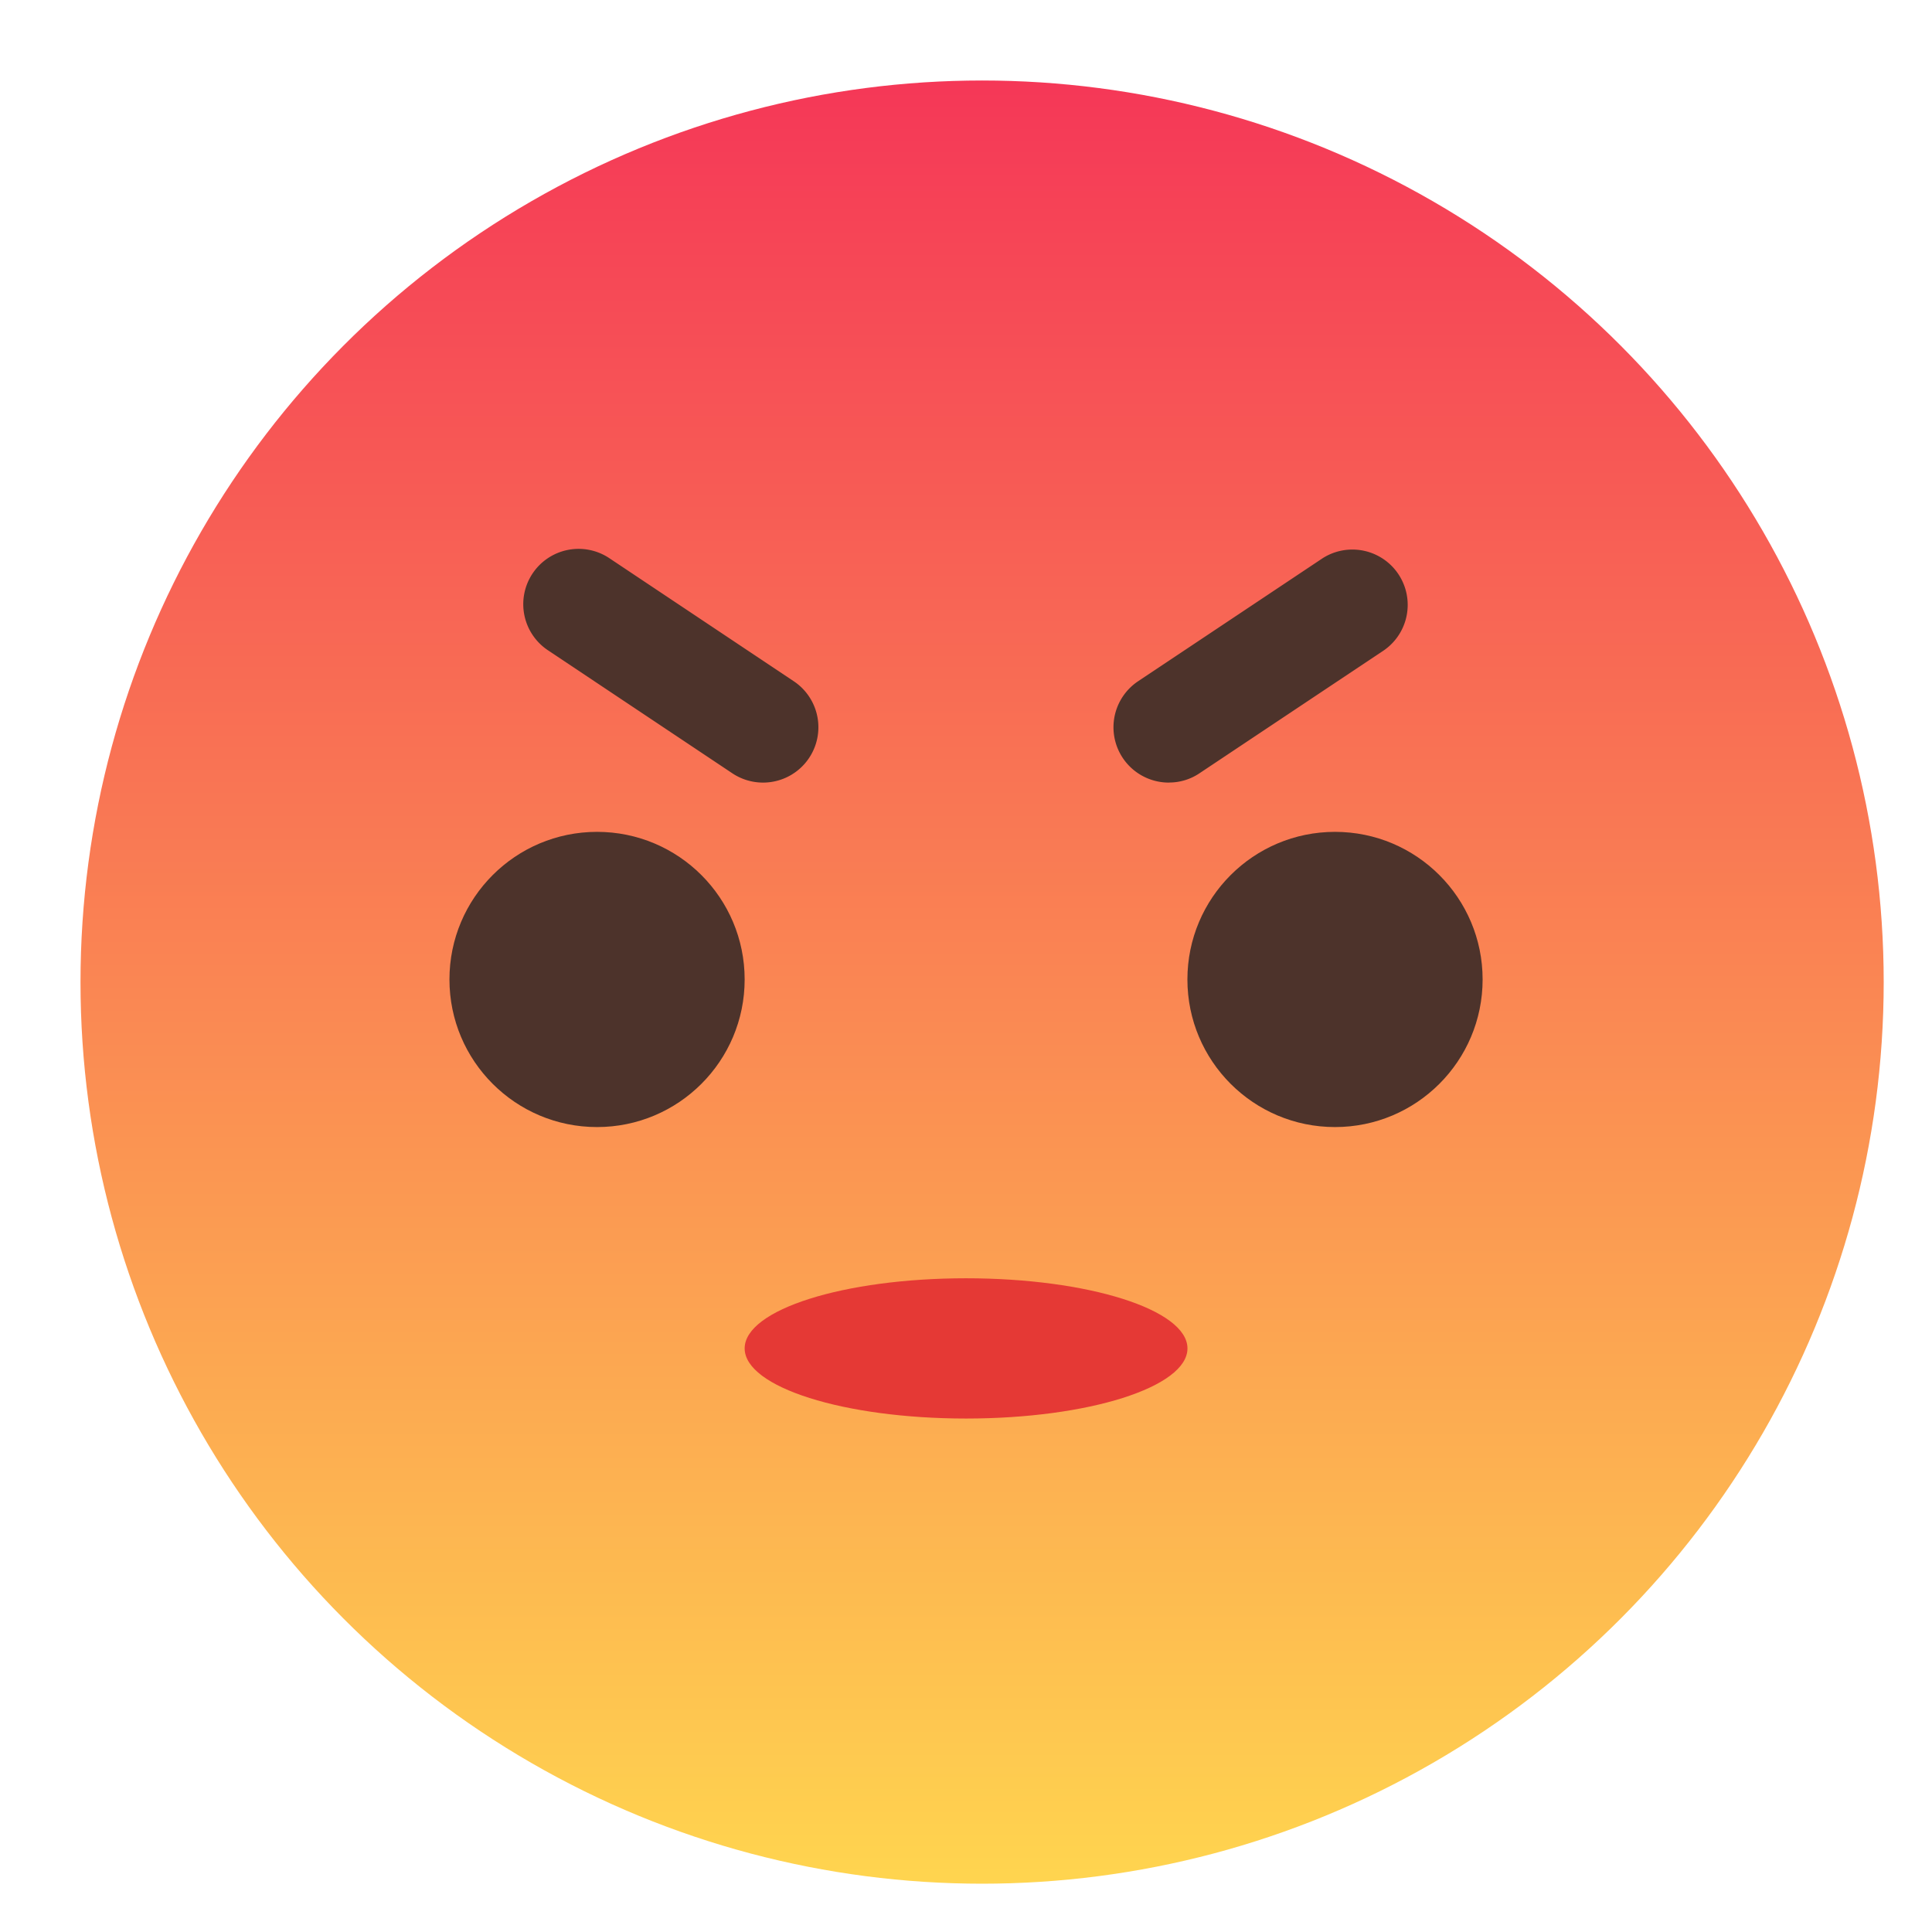 <svg id="fi-rs-react-anger" xmlns="http://www.w3.org/2000/svg" xmlns:xlink="http://www.w3.org/1999/xlink" width="30" height="30" viewBox="0 0 30 30">
  <defs>
    <linearGradient id="linear-gradient" x1="0.5" x2="0.5" y2="1" gradientUnits="objectBoundingBox">
      <stop offset="0" stop-color="#f53757"/>
      <stop offset="1" stop-color="#ffd54f"/>
    </linearGradient>
  </defs>
  <rect id="Cover" width="30" height="30" fill="none"/>
  <circle id="Ellipse_52" data-name="Ellipse 52" cx="14" cy="14" r="14" transform="translate(1.25 1.25)" fill="url(#linear-gradient)"/>
  <circle id="Ellipse_53" data-name="Ellipse 53" cx="2.292" cy="2.292" r="2.292" transform="translate(6.979 12.917)" fill="#4d332b"/>
  <circle id="Ellipse_54" data-name="Ellipse 54" cx="2.292" cy="2.292" r="2.292" transform="translate(18.438 12.917)" fill="#4d332b"/>
  <path id="Path_462" data-name="Path 462" d="M9.724,7.795a.86.86,0,0,1-.477-.144L6.383,5.74a.859.859,0,1,1,.953-1.43L10.2,6.221a.859.859,0,0,1-.477,1.574Z" transform="translate(2.125 4.357)" fill="#4d332b"/>
  <path id="Path_463" data-name="Path 463" d="M14.86,7.795a.859.859,0,0,1-.478-1.574l2.865-1.91A.859.859,0,0,1,18.2,5.74l-2.865,1.91a.842.842,0,0,1-.476.144Z" transform="translate(3.291 4.357)" fill="#4d332b"/>
  <ellipse id="Ellipse_55" data-name="Ellipse 55" cx="3.438" cy="1.089" rx="3.438" ry="1.089" transform="translate(11.563 19.849)" fill="#e53935"/>
</svg>
